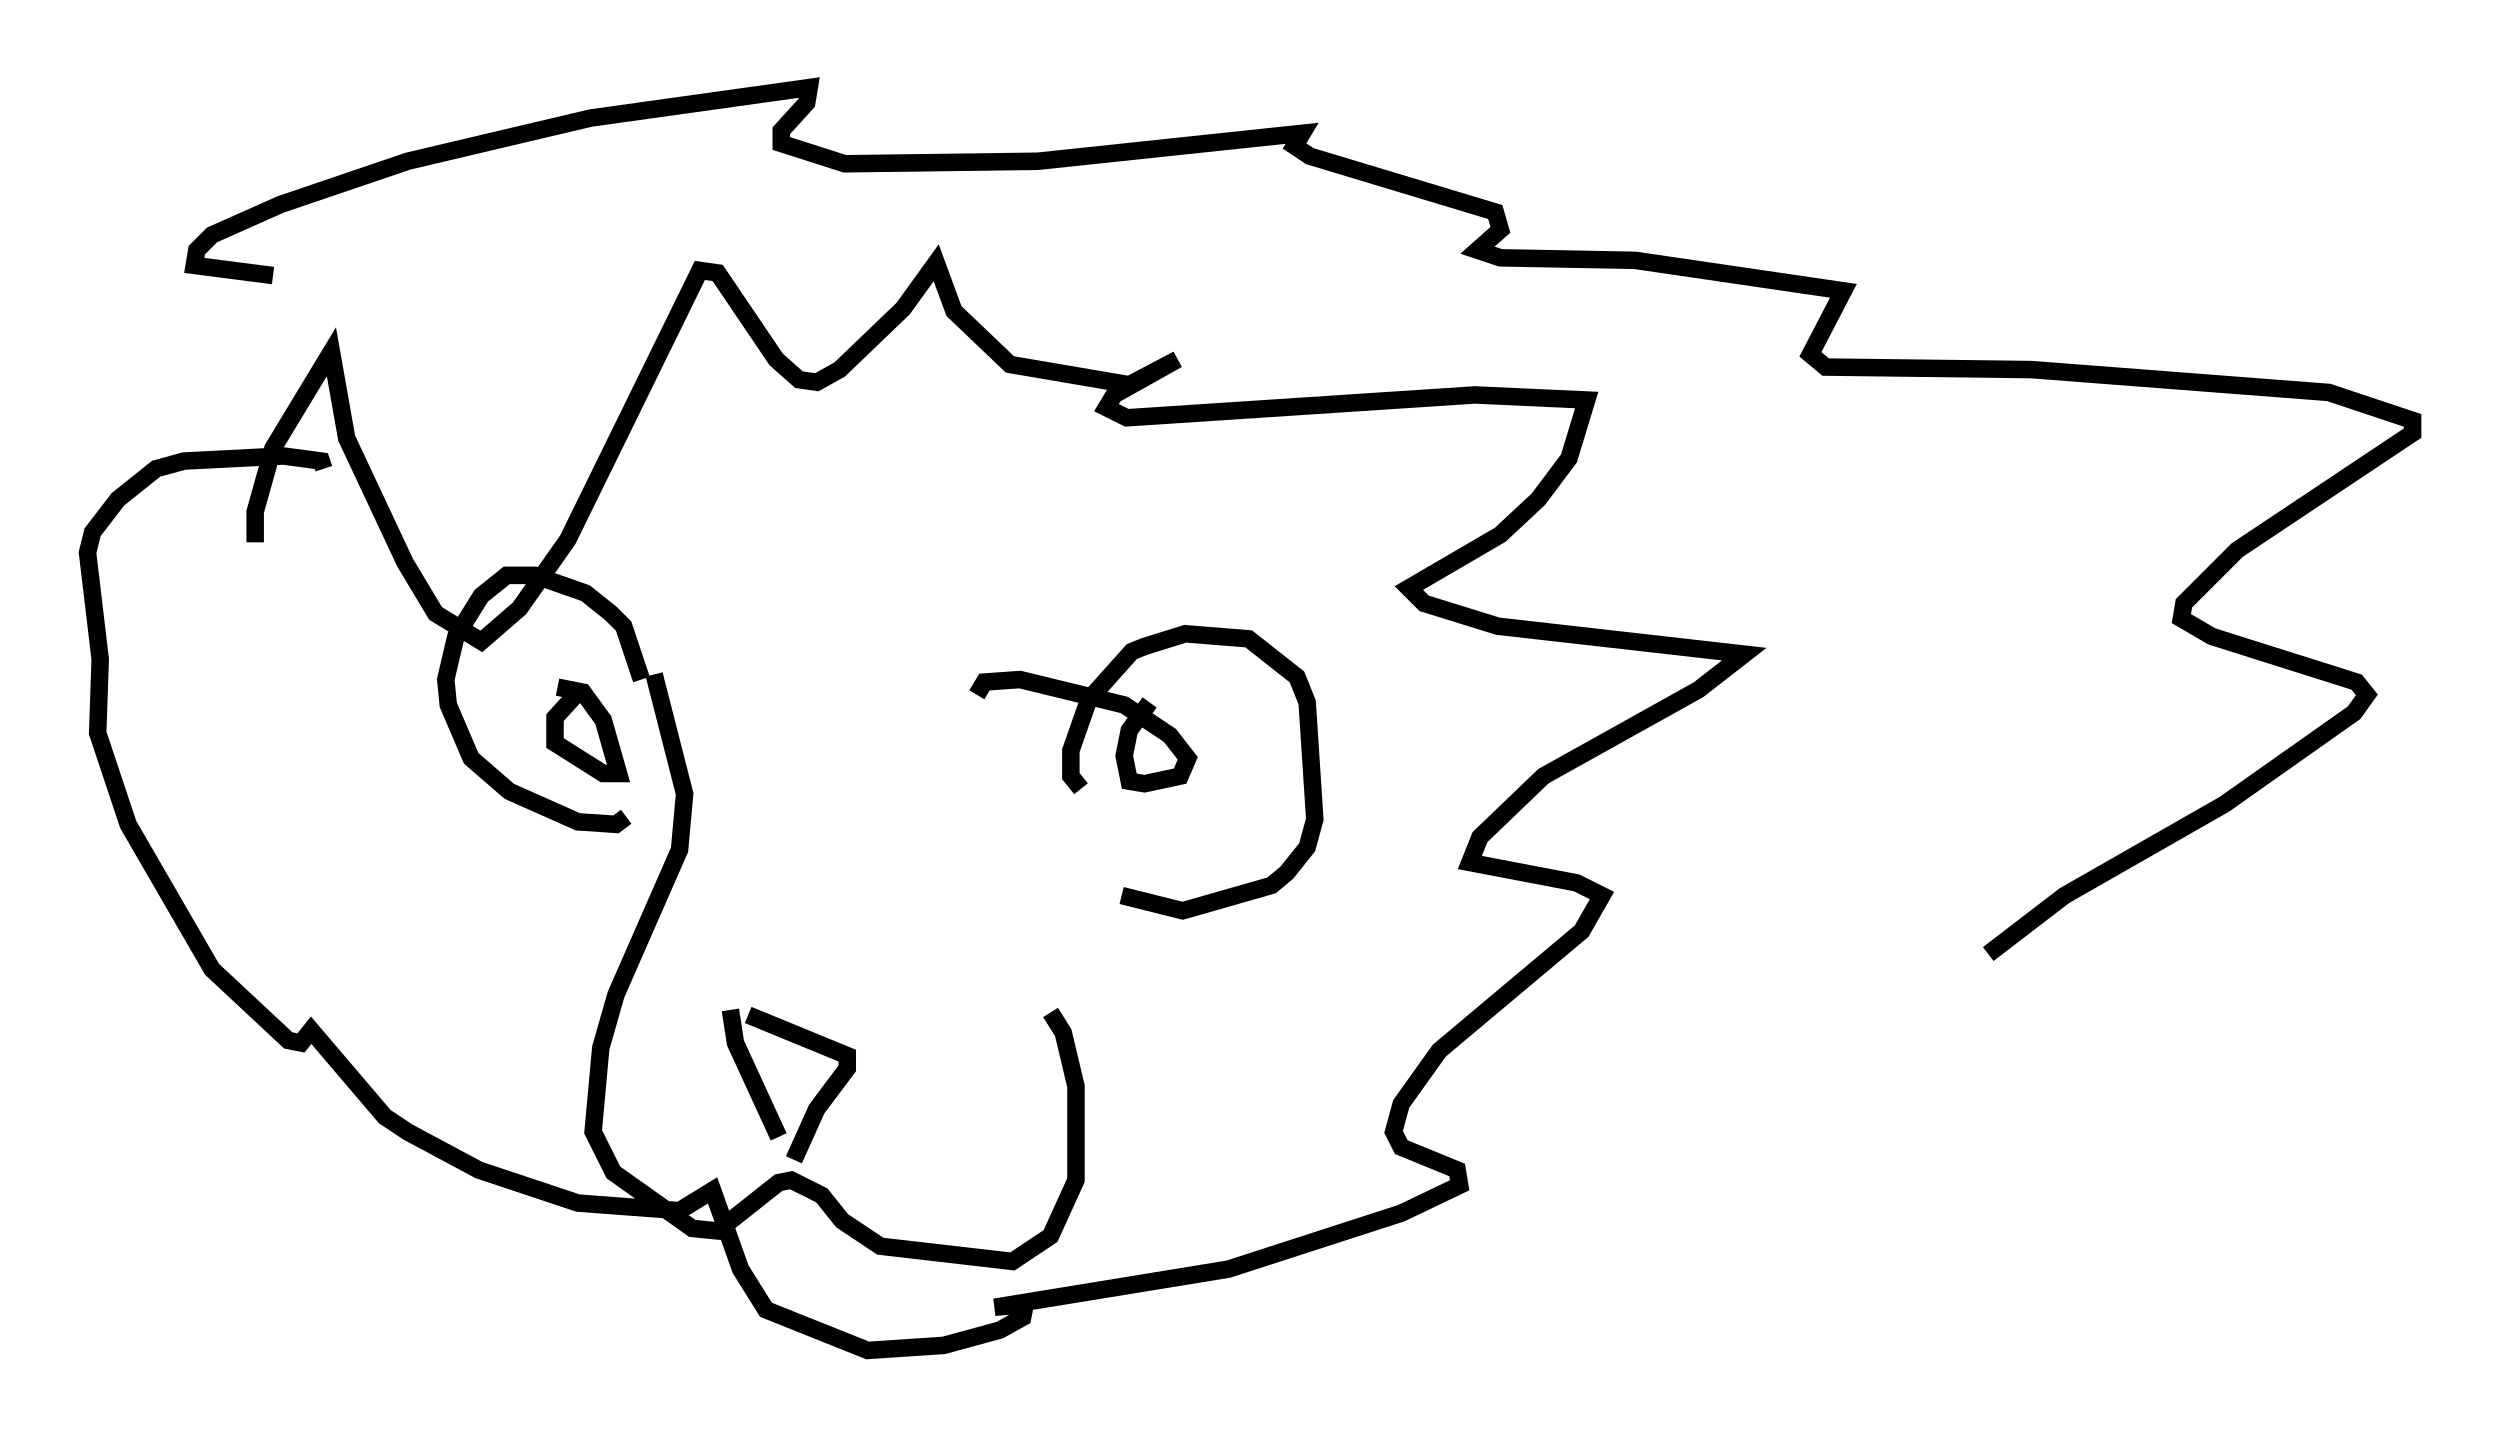 <?xml version="1.0" encoding="utf-8" ?>
<svg baseProfile="full" height="82.19" version="1.1" width="142.905" xmlns="http://www.w3.org/2000/svg" xmlns:ev="http://www.w3.org/2001/xml-events" xmlns:xlink="http://www.w3.org/1999/xlink"><defs /><rect fill="white" height="82.19" width="142.905" x="0" y="0" /><path d="M34.631, 33.905 m2.76, 4.648 l1.743, 6.827 -0.291, 3.196 l-3.631, 8.279 -0.872, 3.05 l-0.436, 4.793 1.162, 2.324 l4.503, 3.196 1.453, 0.145 l3.486, -2.76 0.726, -0.145 l1.743, 0.872 1.162, 1.453 l2.179, 1.453 7.553, 0.872 l2.179, -1.453 1.453, -3.196 l0.0, -5.374 -0.726, -3.05 l-0.726, -1.162 m-17.285, 0.145 l5.665, 2.324 0.0, 0.726 l-1.743, 2.324 -1.307, 2.905 m-3.631, -8.57 l0.291, 1.888 2.469, 5.374 m-7.844, -26.145 l-1.017, -3.05 -0.726, -0.726 l-1.453, -1.162 -2.905, -1.017 l-1.598, 0.0 -1.453, 1.162 l-1.453, 2.324 -0.581, 2.469 l0.145, 1.453 1.307, 3.05 l2.179, 1.888 3.922, 1.743 l2.179, 0.145 0.581, -0.436 m-2.615, -7.263 l-1.453, 1.598 0.0, 1.453 l2.76, 1.743 0.872, 0.0 l-0.872, -3.05 -1.162, -1.598 l-1.453, -0.291 m29.922, 5.81 l-0.581, -0.726 0.0, -1.453 l1.017, -2.905 2.469, -2.76 l0.726, -0.291 2.324, -0.726 l3.631, 0.291 2.76, 2.179 l0.581, 1.453 0.436, 6.682 l-0.436, 1.598 -1.162, 1.453 l-0.872, 0.726 -5.084, 1.453 l-3.486, -0.872 m1.598, -11.039 l-1.162, 1.598 -0.291, 1.453 l0.291, 1.453 0.872, 0.145 l2.034, -0.436 0.436, -1.017 l-1.017, -1.307 -2.615, -1.743 l-5.955, -1.453 -2.034, 0.145 l-0.436, 0.726 m-41.251, -8.715 l0.0, -1.743 1.017, -3.631 l3.341, -5.52 0.872, 4.939 l3.341, 7.117 1.743, 2.905 l2.615, 1.598 2.179, -1.888 l2.76, -3.922 7.553, -15.397 l1.017, 0.145 3.341, 4.939 l1.307, 1.162 1.017, 0.145 l1.307, -0.726 3.631, -3.486 l1.888, -2.615 1.017, 2.76 l3.196, 3.05 6.827, 1.162 l2.76, -1.453 -3.631, 2.034 l-0.436, 0.726 1.162, 0.581 l19.899, -1.307 6.391, 0.291 l-1.017, 3.341 -1.743, 2.324 l-2.179, 2.034 -5.229, 3.05 l0.872, 0.872 4.212, 1.307 l14.089, 1.598 -2.615, 2.034 l-8.86, 4.939 -3.631, 3.486 l-0.581, 1.453 6.101, 1.162 l1.453, 0.726 -1.162, 2.034 l-8.134, 6.827 -2.179, 3.05 l-0.436, 1.598 0.436, 0.872 l3.196, 1.307 0.145, 0.872 l-3.341, 1.598 -9.877, 3.196 l-13.363, 2.179 1.743, -0.145 l-0.145, 0.726 -1.307, 0.726 l-3.196, 0.872 -4.358, 0.291 l-5.81, -2.324 -1.453, -2.324 l-1.598, -4.503 -1.888, 1.162 l-5.81, -0.436 -5.665, -1.888 l-4.067, -2.179 -1.307, -0.872 l-4.212, -4.939 -0.581, 0.726 l-0.726, -0.145 -4.358, -4.067 l-4.793, -8.279 -1.743, -5.229 l0.145, -4.212 -0.726, -6.101 l0.291, -1.162 1.453, -1.888 l2.179, -1.743 1.598, -0.436 l5.665, -0.291 2.179, 0.291 l0.145, 0.436 m-2.905, -11.039 l-4.503, -0.581 0.145, -0.872 l0.872, -0.872 3.922, -1.743 l7.263, -2.469 10.458, -2.469 l12.492, -1.743 -0.145, 0.872 l-1.453, 1.598 0.0, 0.726 l3.631, 1.162 11.039, -0.145 l15.106, -1.598 -0.436, 0.726 l0.872, 0.581 10.603, 3.196 l0.291, 1.017 -1.307, 1.162 l1.307, 0.436 7.698, 0.145 l11.911, 1.743 -1.888, 3.631 l0.872, 0.726 11.765, 0.145 l16.994, 1.307 4.793, 1.598 l0.0, 0.726 -10.022, 6.682 l-3.05, 3.05 -0.145, 0.872 l1.743, 1.017 8.279, 2.615 l0.581, 0.726 -0.726, 1.017 l-7.408, 5.229 -9.151, 5.229 l-4.358, 3.341 " fill="none" stroke="black" stroke-width="1" /></svg>